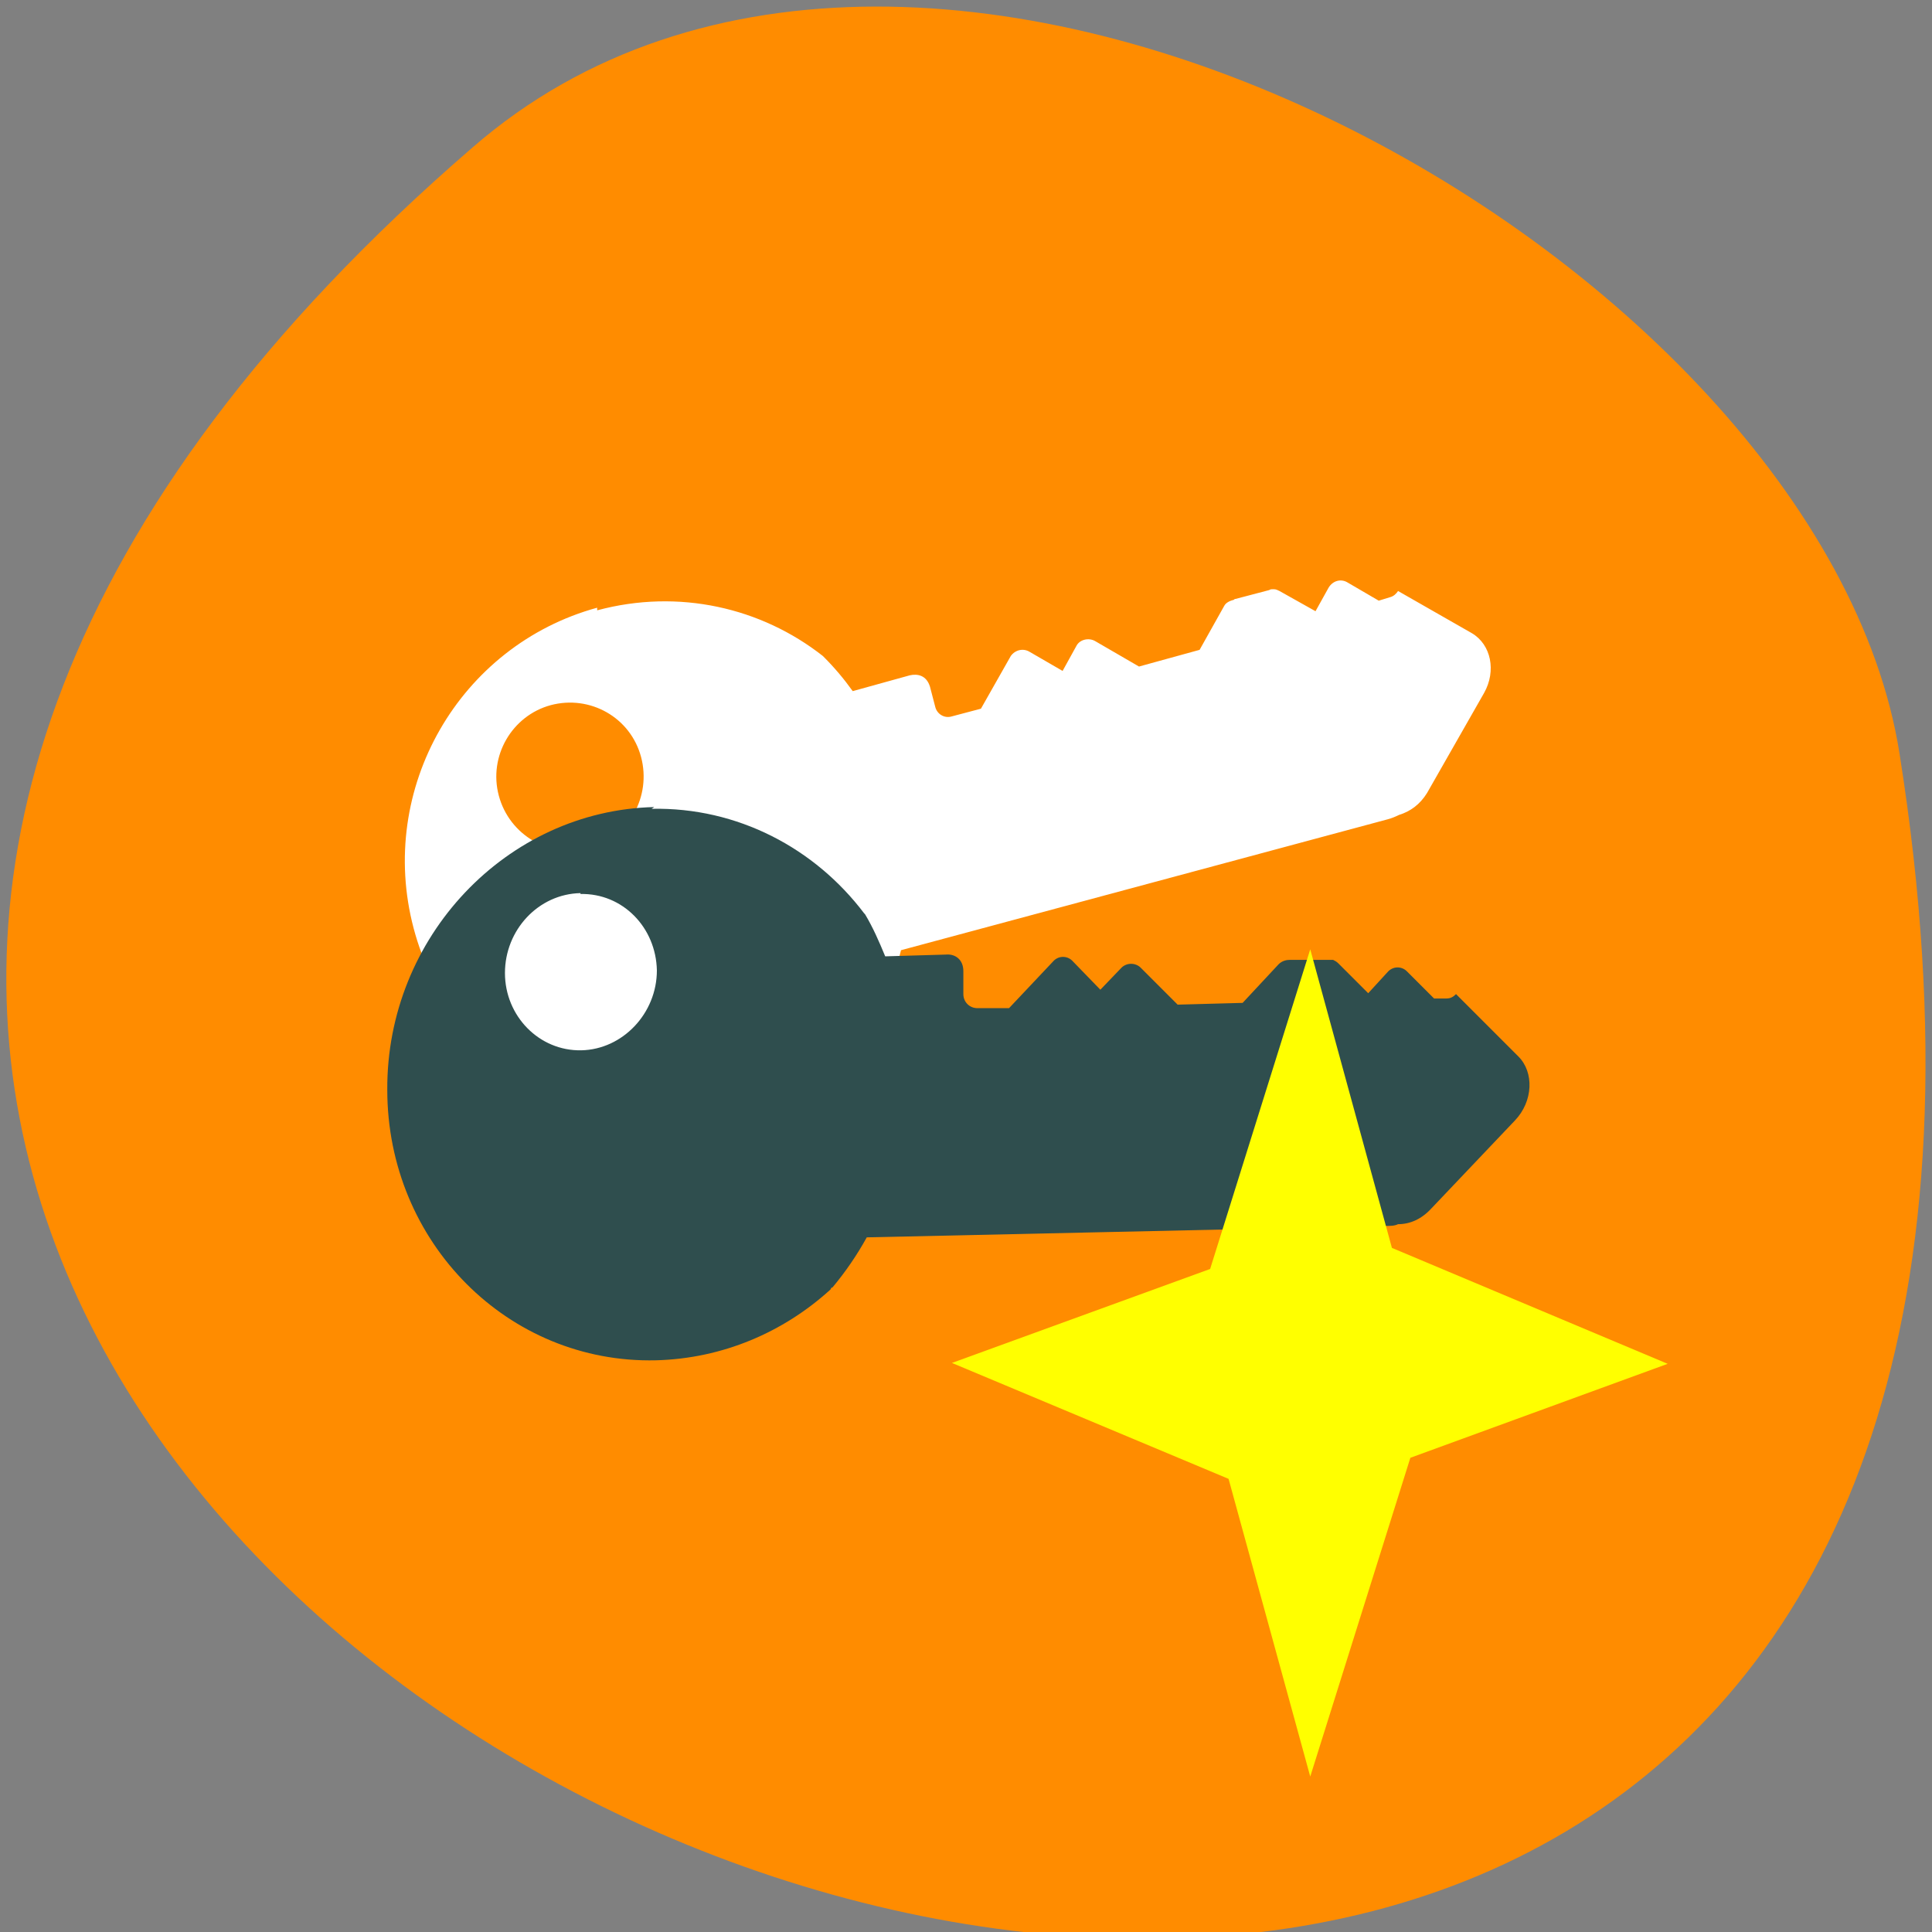 <svg xmlns="http://www.w3.org/2000/svg" viewBox="0 0 22 22"><rect x="0" y="0" width="22" height="22" fill="#808080" stroke="none"/><path d="m 5.38 1.68 c -19.24 16.62 20.32 32.61 16.25 6.9 c -0.89 -5.64 -11.1 -11.38 -16.25 -6.9" style="fill:#ff8c00"/><path d="m 6.8 6.92 c -1.57 0.43 -2.51 2.06 -2.09 3.65 c 0.42 1.59 2.05 2.53 3.62 2.1 c 0.71 -0.19 1.29 -0.63 1.67 -1.2 c 0 0 0.01 -0.01 0.01 -0.02 c 0 -0.01 0.01 -0.02 0.02 -0.02 c 0.1 -0.2 0.18 -0.4 0.23 -0.61 l 5.54 -1.49 c 0.04 -0.01 0.09 -0.03 0.13 -0.05 c 0.13 -0.04 0.24 -0.12 0.32 -0.25 l 0.65 -1.14 c 0.14 -0.25 0.08 -0.55 -0.14 -0.68 l -0.84 -0.48 c -0.02 0.03 -0.05 0.06 -0.09 0.07 l -0.13 0.04 l -0.36 -0.21 c -0.07 -0.04 -0.16 -0.02 -0.21 0.06 l -0.15 0.27 l -0.41 -0.23 c -0.02 -0.01 -0.04 -0.02 -0.06 -0.02 c -0.01 0 -0.02 0 -0.02 0 c -0.02 0 -0.02 0 -0.04 0.01 l -0.38 0.1 c -0.01 0 -0.01 0 -0.02 0.01 c -0.04 0.01 -0.09 0.03 -0.11 0.07 l -0.28 0.5 l -0.69 0.19 l -0.5 -0.29 c -0.07 -0.04 -0.17 -0.02 -0.21 0.05 l -0.16 0.29 l -0.38 -0.22 c -0.07 -0.04 -0.16 -0.02 -0.21 0.05 l -0.34 0.6 l -0.34 0.09 c -0.08 0.02 -0.16 -0.03 -0.18 -0.11 l -0.06 -0.23 c -0.04 -0.13 -0.14 -0.15 -0.23 -0.13 l -0.65 0.18 c -0.1 -0.14 -0.21 -0.27 -0.33 -0.39 c 0 0 -0.01 -0.01 -0.01 -0.01 c -0.7 -0.55 -1.64 -0.77 -2.57 -0.52 m -0.53 1.08 c 0.45 -0.12 0.91 0.14 1.03 0.59 c 0.12 0.45 -0.14 0.92 -0.59 1.04 c -0.45 0.12 -0.91 -0.15 -1.03 -0.6 c -0.12 -0.45 0.15 -0.91 0.59 -1.03" style="fill:#fff"/><path d="m 7.45 9.19 c -1.68 0.04 -3.05 1.48 -3.04 3.22 c 0 1.74 1.38 3.12 3.06 3.08 c 0.76 -0.02 1.45 -0.32 1.98 -0.8 c 0 0 0.01 -0.01 0.01 -0.01 c 0 -0.01 0.01 -0.02 0.02 -0.02 c 0.15 -0.18 0.28 -0.37 0.39 -0.57 l 5.91 -0.13 c 0.05 0 0.1 0 0.14 -0.02 c 0.14 0 0.27 -0.06 0.38 -0.18 l 0.95 -1 c 0.21 -0.22 0.22 -0.55 0.04 -0.73 l -0.71 -0.71 c -0.03 0.03 -0.06 0.05 -0.11 0.05 h -0.14 l -0.31 -0.31 c -0.06 -0.06 -0.16 -0.06 -0.22 0.01 l -0.22 0.24 l -0.34 -0.34 c -0.02 -0.02 -0.04 -0.03 -0.06 -0.04 c -0.01 0 -0.02 0 -0.02 0 c -0.02 0 -0.02 0 -0.04 0 h -0.41 c -0.01 0 -0.01 0 -0.02 0 c -0.04 0 -0.09 0.01 -0.13 0.05 l -0.41 0.44 l -0.74 0.02 l -0.42 -0.42 c -0.06 -0.06 -0.16 -0.06 -0.22 0 l -0.24 0.25 l -0.32 -0.33 c -0.06 -0.06 -0.16 -0.06 -0.22 0.01 l -0.5 0.53 h -0.36 c -0.09 0 -0.16 -0.07 -0.16 -0.16 v -0.26 c 0 -0.14 -0.1 -0.2 -0.2 -0.19 l -0.69 0.02 c -0.07 -0.17 -0.14 -0.33 -0.23 -0.48 c 0 0 -0.01 -0.01 -0.01 -0.01 c -0.56 -0.74 -1.44 -1.21 -2.42 -1.19 m -0.81 0.97 c 0.48 -0.01 0.86 0.38 0.87 0.87 c 0 0.49 -0.39 0.9 -0.86 0.91 c -0.48 0.01 -0.87 -0.39 -0.87 -0.88 c 0 -0.49 0.38 -0.9 0.86 -0.91" style="fill:#2f4e4e"/><path d="m 14.92 20.23 l -0.93 -3.39 l -3.15 -1.32 l 2.94 -1.07 l 1.14 -3.64 l 0.93 3.4 l 3.14 1.32 l -2.93 1.07" style="fill:#ff0"/></svg>